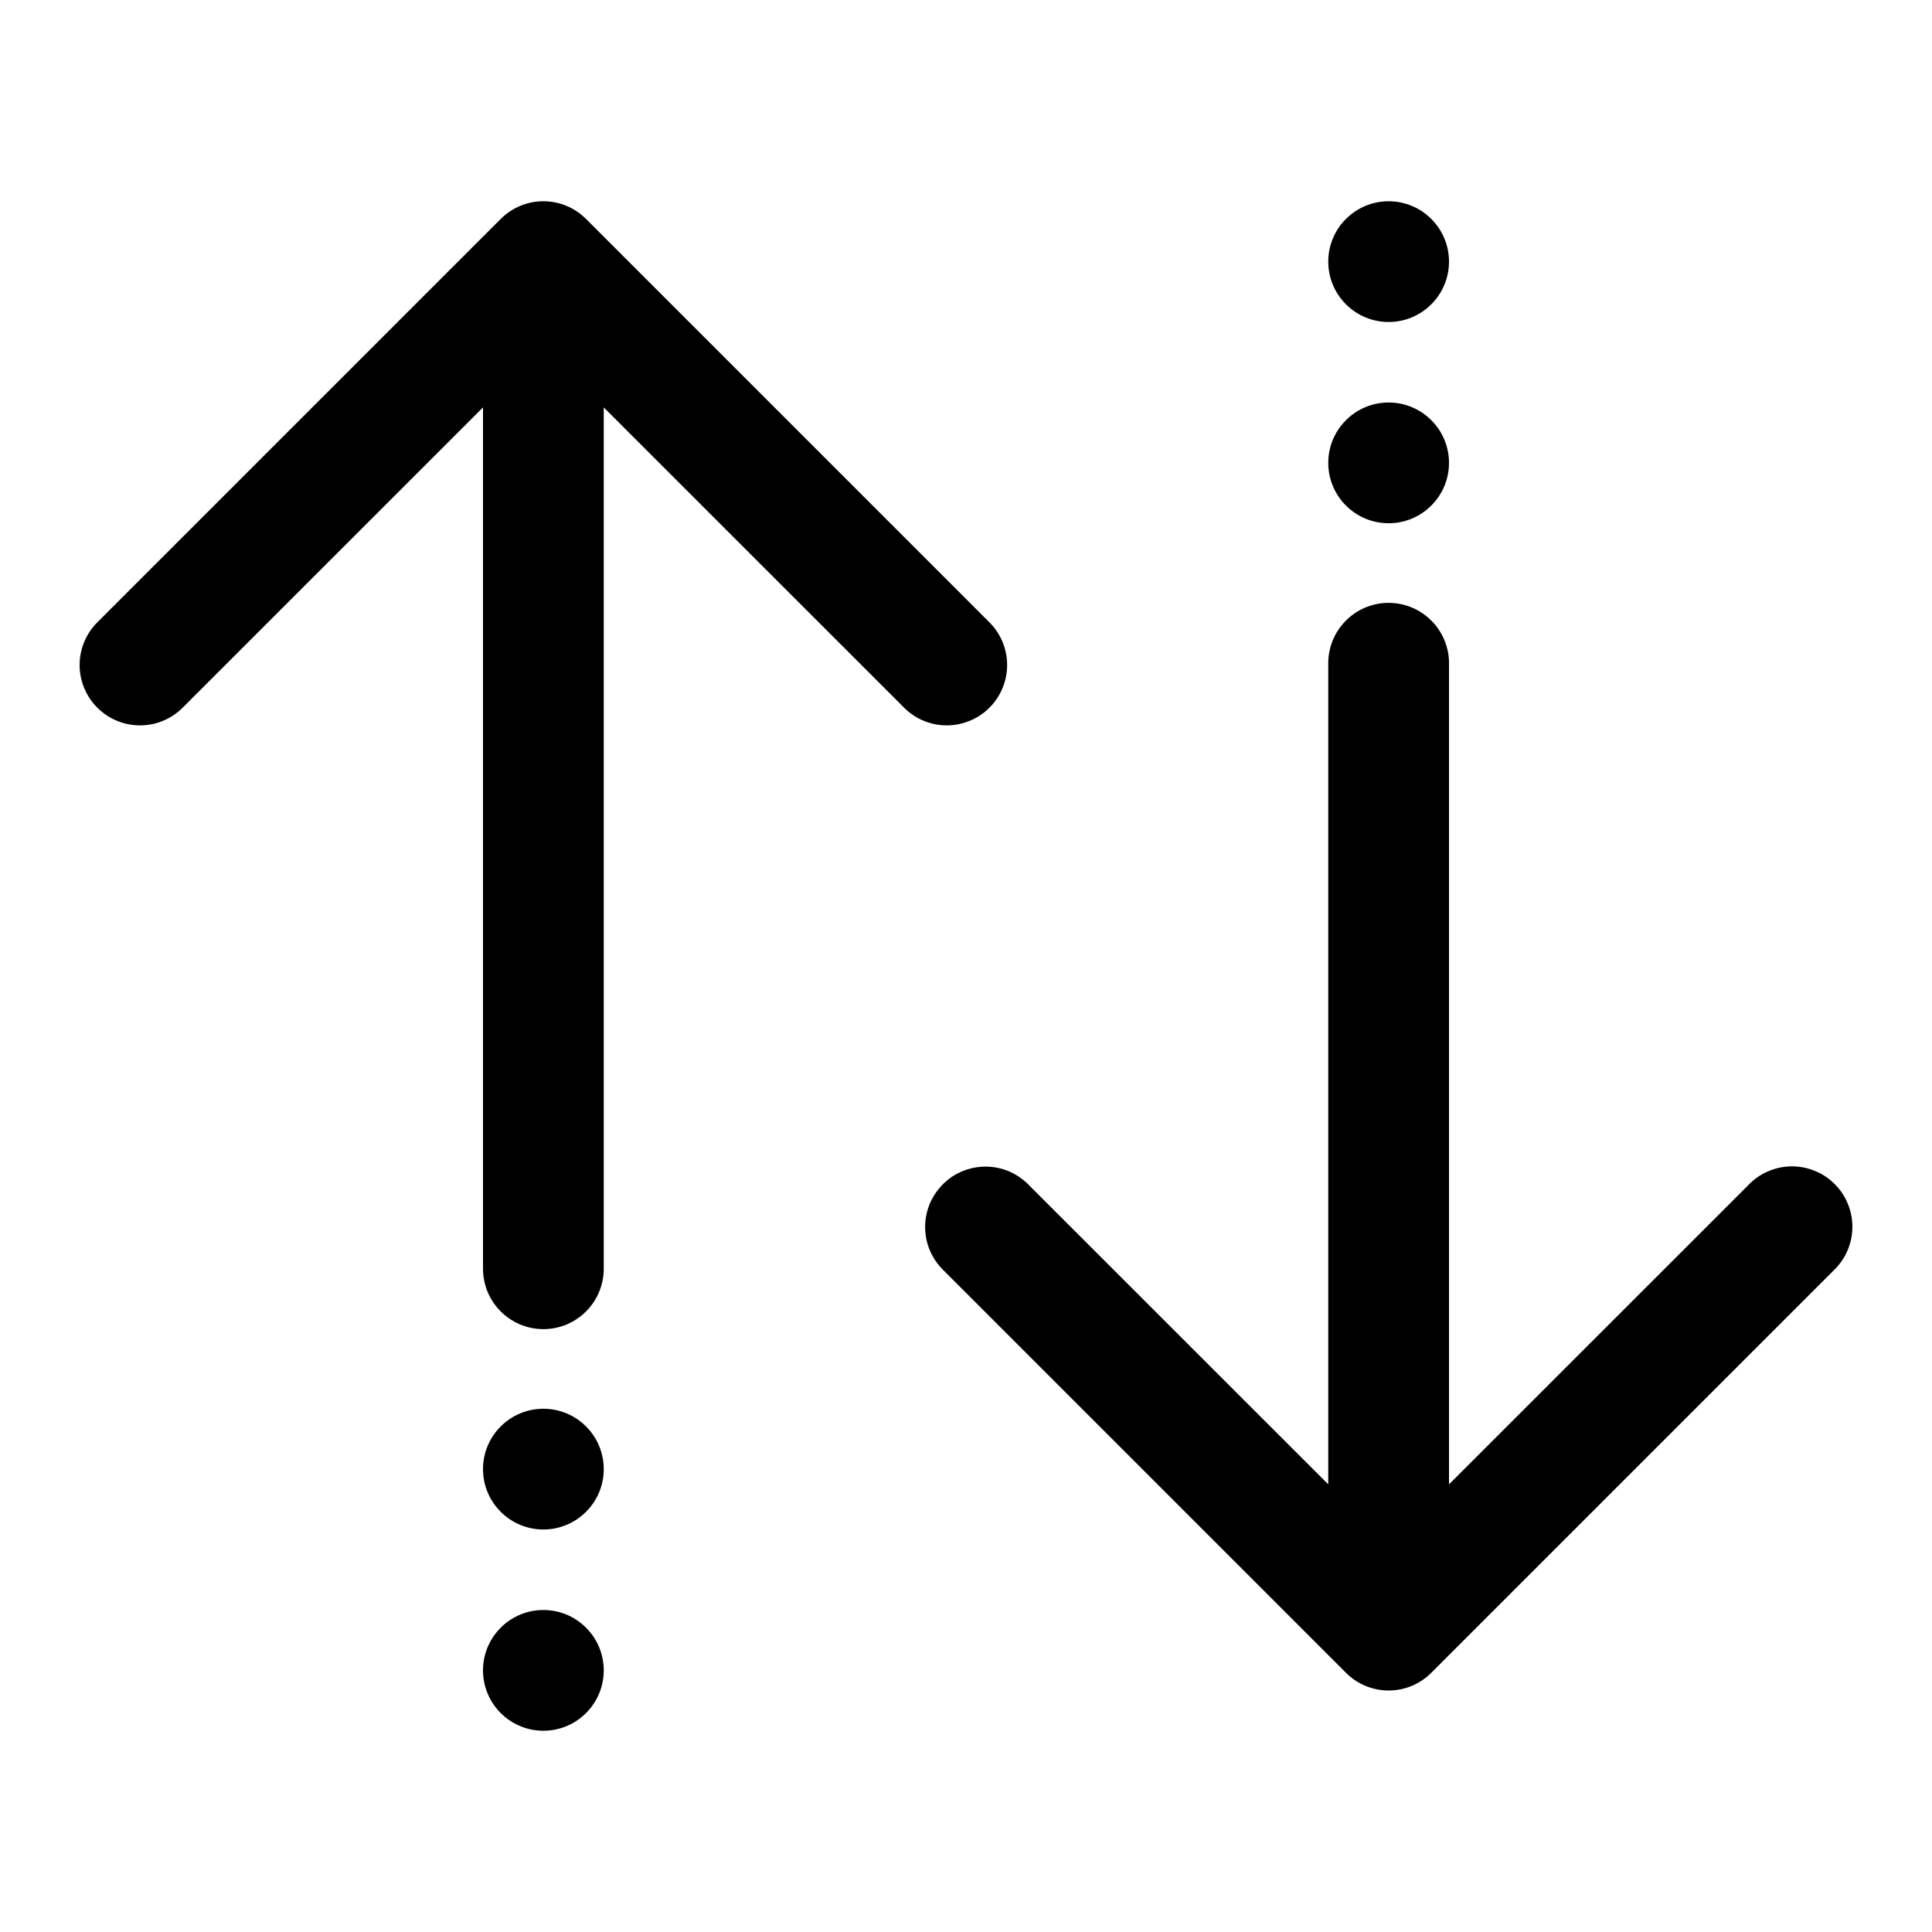 <svg width="24" height="24" viewBox="0 0 24 24" fill="none" xmlns="http://www.w3.org/2000/svg">
<path d="M6.739 2.5C6.544 2.503 6.358 2.582 6.22 2.72L1.22 7.72C1.148 7.789 1.09 7.872 1.051 7.963C1.011 8.055 0.99 8.153 0.989 8.253C0.988 8.353 1.007 8.452 1.045 8.544C1.083 8.637 1.138 8.721 1.209 8.791C1.28 8.862 1.363 8.918 1.456 8.955C1.548 8.993 1.647 9.012 1.747 9.011C1.847 9.01 1.945 8.989 2.037 8.949C2.128 8.91 2.211 8.852 2.28 8.78L6 5.061V15.75C5.999 15.849 6.017 15.948 6.054 16.04C6.091 16.133 6.146 16.216 6.216 16.287C6.286 16.358 6.369 16.414 6.461 16.453C6.552 16.491 6.651 16.511 6.75 16.511C6.85 16.511 6.948 16.491 7.04 16.453C7.131 16.414 7.214 16.358 7.284 16.287C7.354 16.216 7.409 16.133 7.446 16.04C7.483 15.948 7.502 15.849 7.5 15.75V5.061L11.22 8.78C11.289 8.852 11.372 8.91 11.463 8.949C11.555 8.989 11.653 9.01 11.753 9.011C11.853 9.012 11.952 8.993 12.044 8.955C12.137 8.918 12.221 8.862 12.291 8.791C12.362 8.721 12.418 8.637 12.455 8.544C12.493 8.452 12.512 8.353 12.511 8.253C12.51 8.153 12.489 8.055 12.449 7.963C12.41 7.872 12.352 7.789 12.28 7.72L7.28 2.72C7.209 2.649 7.125 2.593 7.032 2.555C6.939 2.517 6.84 2.499 6.739 2.5ZM17.25 2.5C17.051 2.5 16.86 2.579 16.72 2.72C16.579 2.86 16.5 3.051 16.5 3.25C16.5 3.449 16.579 3.64 16.72 3.78C16.86 3.921 17.051 4 17.25 4C17.449 4 17.64 3.921 17.78 3.78C17.921 3.64 18 3.449 18 3.25C18 3.051 17.921 2.86 17.78 2.72C17.64 2.579 17.449 2.5 17.25 2.5ZM17.25 5C17.051 5 16.86 5.079 16.72 5.22C16.579 5.36 16.5 5.551 16.5 5.75C16.5 5.949 16.579 6.14 16.72 6.28C16.86 6.421 17.051 6.5 17.25 6.5C17.449 6.5 17.64 6.421 17.78 6.28C17.921 6.14 18 5.949 18 5.75C18 5.551 17.921 5.36 17.78 5.22C17.64 5.079 17.449 5 17.25 5ZM17.238 7.489C17.04 7.492 16.85 7.574 16.712 7.717C16.573 7.86 16.497 8.051 16.5 8.25V18.439L12.78 14.72C12.71 14.648 12.627 14.591 12.534 14.551C12.442 14.512 12.343 14.492 12.242 14.492C12.093 14.492 11.947 14.537 11.823 14.62C11.7 14.704 11.604 14.822 11.547 14.96C11.491 15.099 11.478 15.251 11.508 15.397C11.539 15.543 11.613 15.676 11.72 15.78L16.72 20.78C16.86 20.921 17.051 21 17.25 21C17.449 21 17.64 20.921 17.78 20.78L22.78 15.78C22.852 15.711 22.91 15.628 22.949 15.537C22.989 15.445 23.01 15.347 23.011 15.247C23.012 15.147 22.993 15.048 22.955 14.956C22.918 14.863 22.862 14.779 22.791 14.709C22.721 14.638 22.637 14.582 22.544 14.545C22.452 14.507 22.353 14.488 22.253 14.489C22.154 14.49 22.055 14.511 21.963 14.551C21.872 14.59 21.789 14.648 21.72 14.72L18 18.439V8.25C18.002 8.15 17.983 8.05 17.945 7.957C17.907 7.864 17.851 7.779 17.78 7.709C17.709 7.638 17.625 7.582 17.532 7.544C17.439 7.506 17.339 7.488 17.238 7.489ZM6.75 17.5C6.551 17.5 6.36 17.579 6.22 17.72C6.079 17.86 6 18.051 6 18.25C6 18.449 6.079 18.64 6.22 18.78C6.36 18.921 6.551 19 6.75 19C6.949 19 7.14 18.921 7.28 18.78C7.421 18.64 7.5 18.449 7.5 18.25C7.5 18.051 7.421 17.86 7.28 17.72C7.14 17.579 6.949 17.5 6.75 17.5ZM6.75 20C6.551 20 6.36 20.079 6.22 20.22C6.079 20.36 6 20.551 6 20.75C6 20.949 6.079 21.14 6.22 21.28C6.36 21.421 6.551 21.5 6.75 21.5C6.949 21.5 7.14 21.421 7.28 21.28C7.421 21.14 7.5 20.949 7.5 20.75C7.5 20.551 7.421 20.36 7.28 20.22C7.14 20.079 6.949 20 6.75 20Z" fill="black"/>
</svg>
